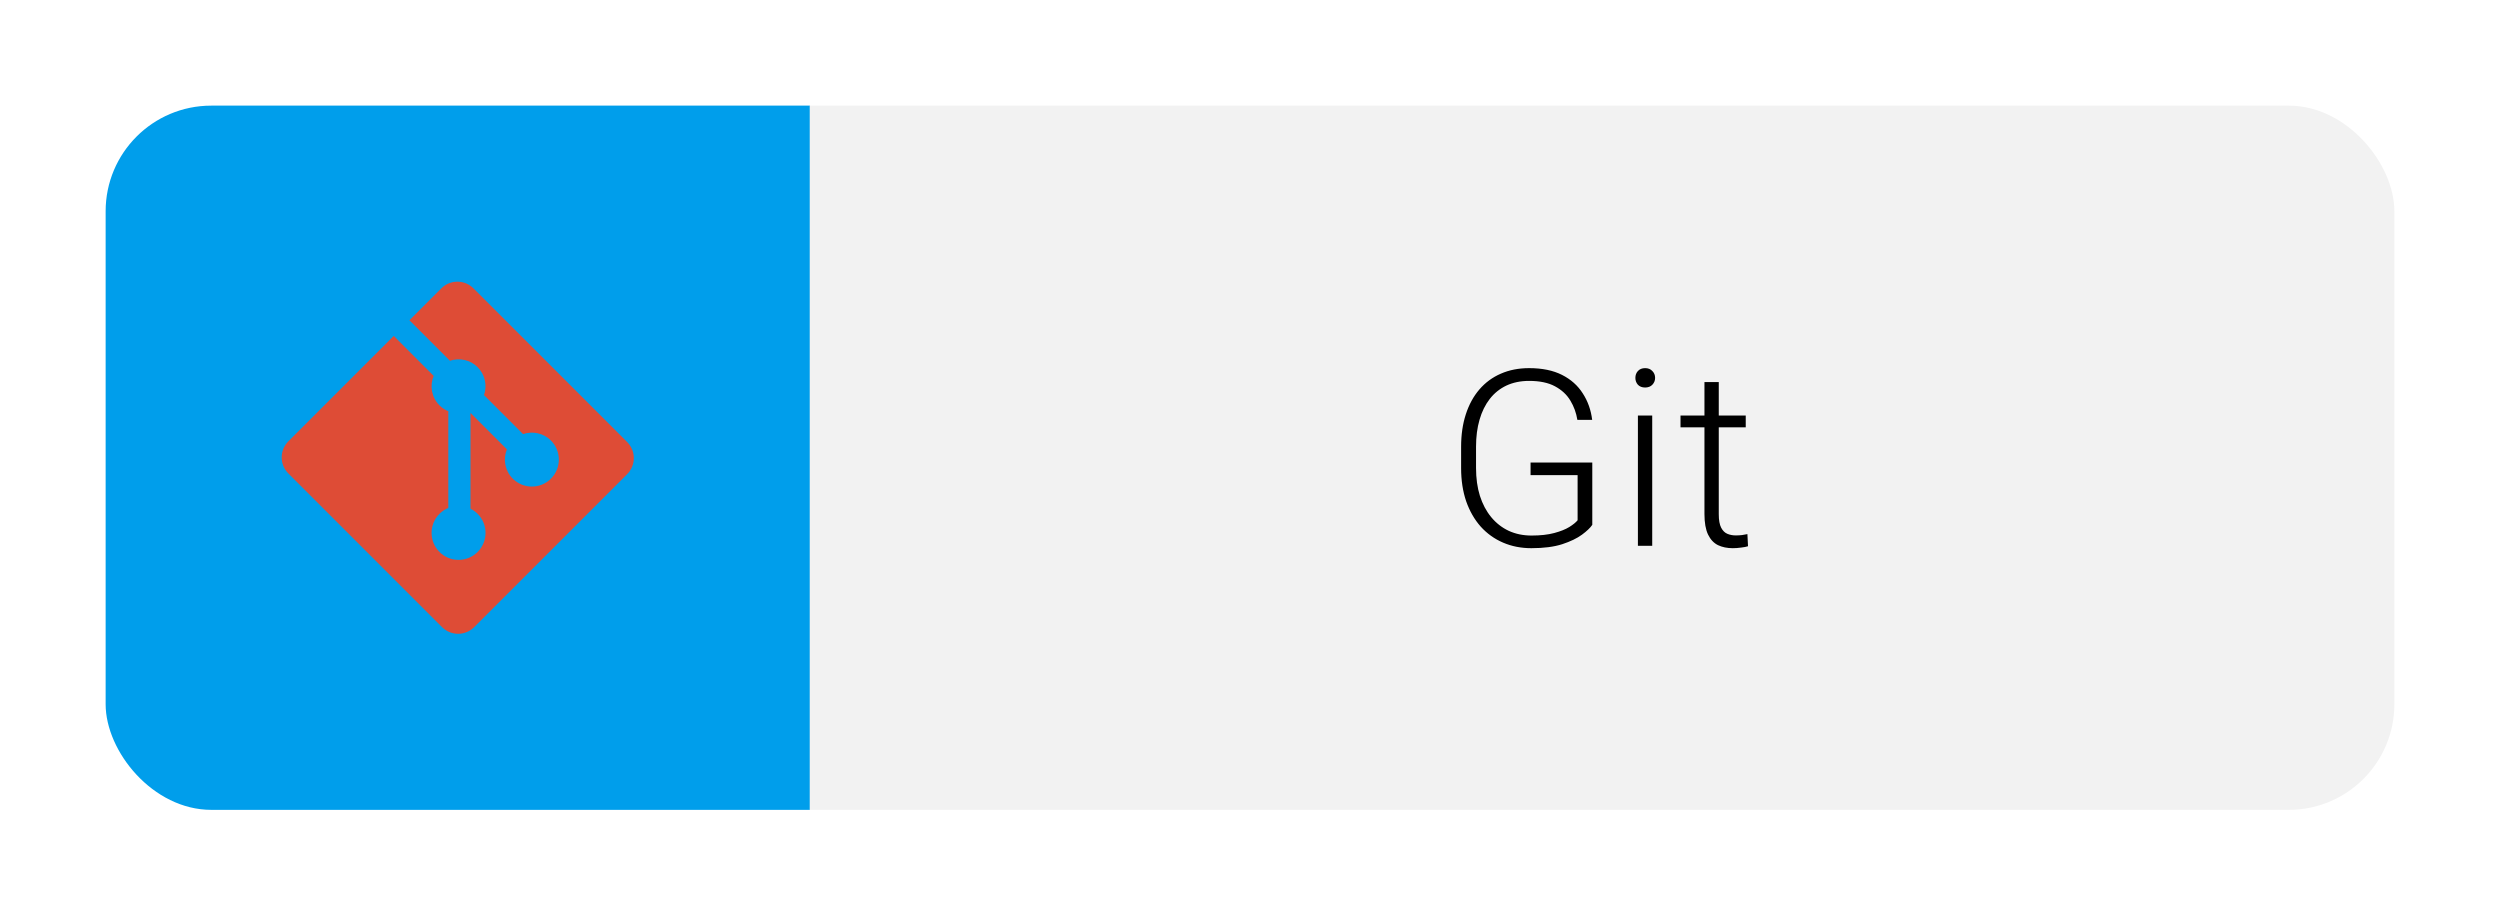 <svg width="142" height="52" viewBox="0 0 142 52" fill="none" xmlns="http://www.w3.org/2000/svg">
<g filter="url(#filter0_d_2_119)">
<g clip-path="url(#clip0_2_119)">
<rect width="40" height="40" transform="translate(6 4)" fill="#009EEB"/>
<g clip-path="url(#clip1_2_119)">
<path d="M35.623 23.109L26.89 14.377C26.388 13.874 25.572 13.874 25.069 14.377L23.256 16.191L25.556 18.491C26.091 18.31 26.704 18.431 27.13 18.857C27.558 19.286 27.678 19.904 27.493 20.441L29.71 22.657C30.246 22.473 30.865 22.592 31.293 23.021C31.892 23.62 31.892 24.59 31.293 25.189C30.695 25.787 29.725 25.787 29.126 25.189C28.675 24.738 28.564 24.076 28.792 23.522L26.725 21.454L26.724 26.895C26.87 26.967 27.008 27.064 27.13 27.185C27.728 27.783 27.728 28.753 27.13 29.352C26.531 29.951 25.561 29.951 24.962 29.352C24.364 28.753 24.364 27.783 24.962 27.185C25.11 27.037 25.282 26.925 25.464 26.85V21.359C25.282 21.284 25.111 21.173 24.962 21.025C24.509 20.572 24.4 19.906 24.632 19.349L22.365 17.081L16.377 23.069C15.874 23.572 15.874 24.388 16.377 24.89L25.11 33.622C25.613 34.125 26.428 34.125 26.931 33.622L35.623 24.931C36.126 24.428 36.126 23.612 35.623 23.109Z" fill="#DE4C36"/>
</g>
<rect width="90" height="40" transform="translate(46 4)" fill="#F2F2F2"/>
<path d="M90.442 24.27V27.811C90.329 27.979 90.132 28.166 89.855 28.371C89.576 28.576 89.203 28.756 88.733 28.911C88.264 29.061 87.681 29.137 86.983 29.137C86.4 29.137 85.865 29.032 85.377 28.822C84.889 28.613 84.466 28.31 84.106 27.913C83.75 27.512 83.474 27.031 83.278 26.471C83.087 25.91 82.991 25.281 82.991 24.584V23.381C82.991 22.697 83.08 22.082 83.258 21.535C83.436 20.984 83.693 20.512 84.03 20.12C84.368 19.728 84.773 19.43 85.247 19.225C85.726 19.015 86.261 18.91 86.853 18.91C87.592 18.91 88.214 19.038 88.72 19.293C89.226 19.548 89.62 19.899 89.902 20.346C90.189 20.788 90.367 21.289 90.436 21.85H89.595C89.531 21.453 89.399 21.088 89.198 20.756C88.998 20.419 88.706 20.148 88.323 19.942C87.945 19.737 87.455 19.635 86.853 19.635C86.37 19.635 85.94 19.724 85.561 19.901C85.188 20.079 84.873 20.332 84.618 20.66C84.363 20.988 84.169 21.383 84.037 21.843C83.905 22.299 83.839 22.807 83.839 23.367V24.584C83.839 25.167 83.912 25.694 84.058 26.163C84.208 26.633 84.422 27.036 84.7 27.373C84.978 27.71 85.311 27.97 85.698 28.152C86.086 28.33 86.516 28.419 86.99 28.419C87.496 28.419 87.927 28.371 88.282 28.275C88.638 28.18 88.922 28.066 89.137 27.934C89.356 27.797 89.513 27.669 89.608 27.551V24.987H86.936V24.27H90.442ZM93.846 21.604V29H93.033V21.604H93.846ZM92.889 19.464C92.889 19.309 92.937 19.179 93.033 19.074C93.133 18.965 93.27 18.91 93.443 18.91C93.616 18.91 93.753 18.965 93.853 19.074C93.958 19.179 94.01 19.309 94.01 19.464C94.01 19.614 93.958 19.744 93.853 19.854C93.753 19.958 93.616 20.011 93.443 20.011C93.27 20.011 93.133 19.958 93.033 19.854C92.937 19.744 92.889 19.614 92.889 19.464ZM99.158 21.604V22.273H95.453V21.604H99.158ZM96.813 19.703H97.626V27.202C97.626 27.544 97.672 27.801 97.763 27.975C97.854 28.148 97.973 28.264 98.119 28.323C98.264 28.383 98.422 28.412 98.59 28.412C98.713 28.412 98.832 28.405 98.946 28.392C99.06 28.373 99.162 28.355 99.253 28.337L99.287 29.027C99.187 29.059 99.057 29.084 98.898 29.102C98.738 29.125 98.579 29.137 98.419 29.137C98.105 29.137 97.827 29.08 97.585 28.966C97.344 28.847 97.155 28.647 97.018 28.364C96.881 28.077 96.813 27.688 96.813 27.195V19.703Z" fill="black"/>
</g>
</g>
<defs>
<filter id="filter0_d_2_119" x="0" y="0" width="142" height="52" filterUnits="userSpaceOnUse" color-interpolation-filters="sRGB">
<feFlood flood-opacity="0" result="BackgroundImageFix"/>
<feColorMatrix in="SourceAlpha" type="matrix" values="0 0 0 0 0 0 0 0 0 0 0 0 0 0 0 0 0 0 127 0" result="hardAlpha"/>
<feOffset dy="2"/>
<feGaussianBlur stdDeviation="3"/>
<feComposite in2="hardAlpha" operator="out"/>
<feColorMatrix type="matrix" values="0 0 0 0 0 0 0 0 0 0 0 0 0 0 0 0 0 0 0.25 0"/>
<feBlend mode="normal" in2="BackgroundImageFix" result="effect1_dropShadow_2_119"/>
<feBlend mode="normal" in="SourceGraphic" in2="effect1_dropShadow_2_119" result="shape"/>
</filter>
<clipPath id="clip0_2_119">
<rect x="6" y="4" width="130" height="40" rx="6" fill="white"/>
</clipPath>
<clipPath id="clip1_2_119">
<rect width="20" height="20" fill="white" transform="translate(16 14)"/>
</clipPath>
</defs>
</svg>
